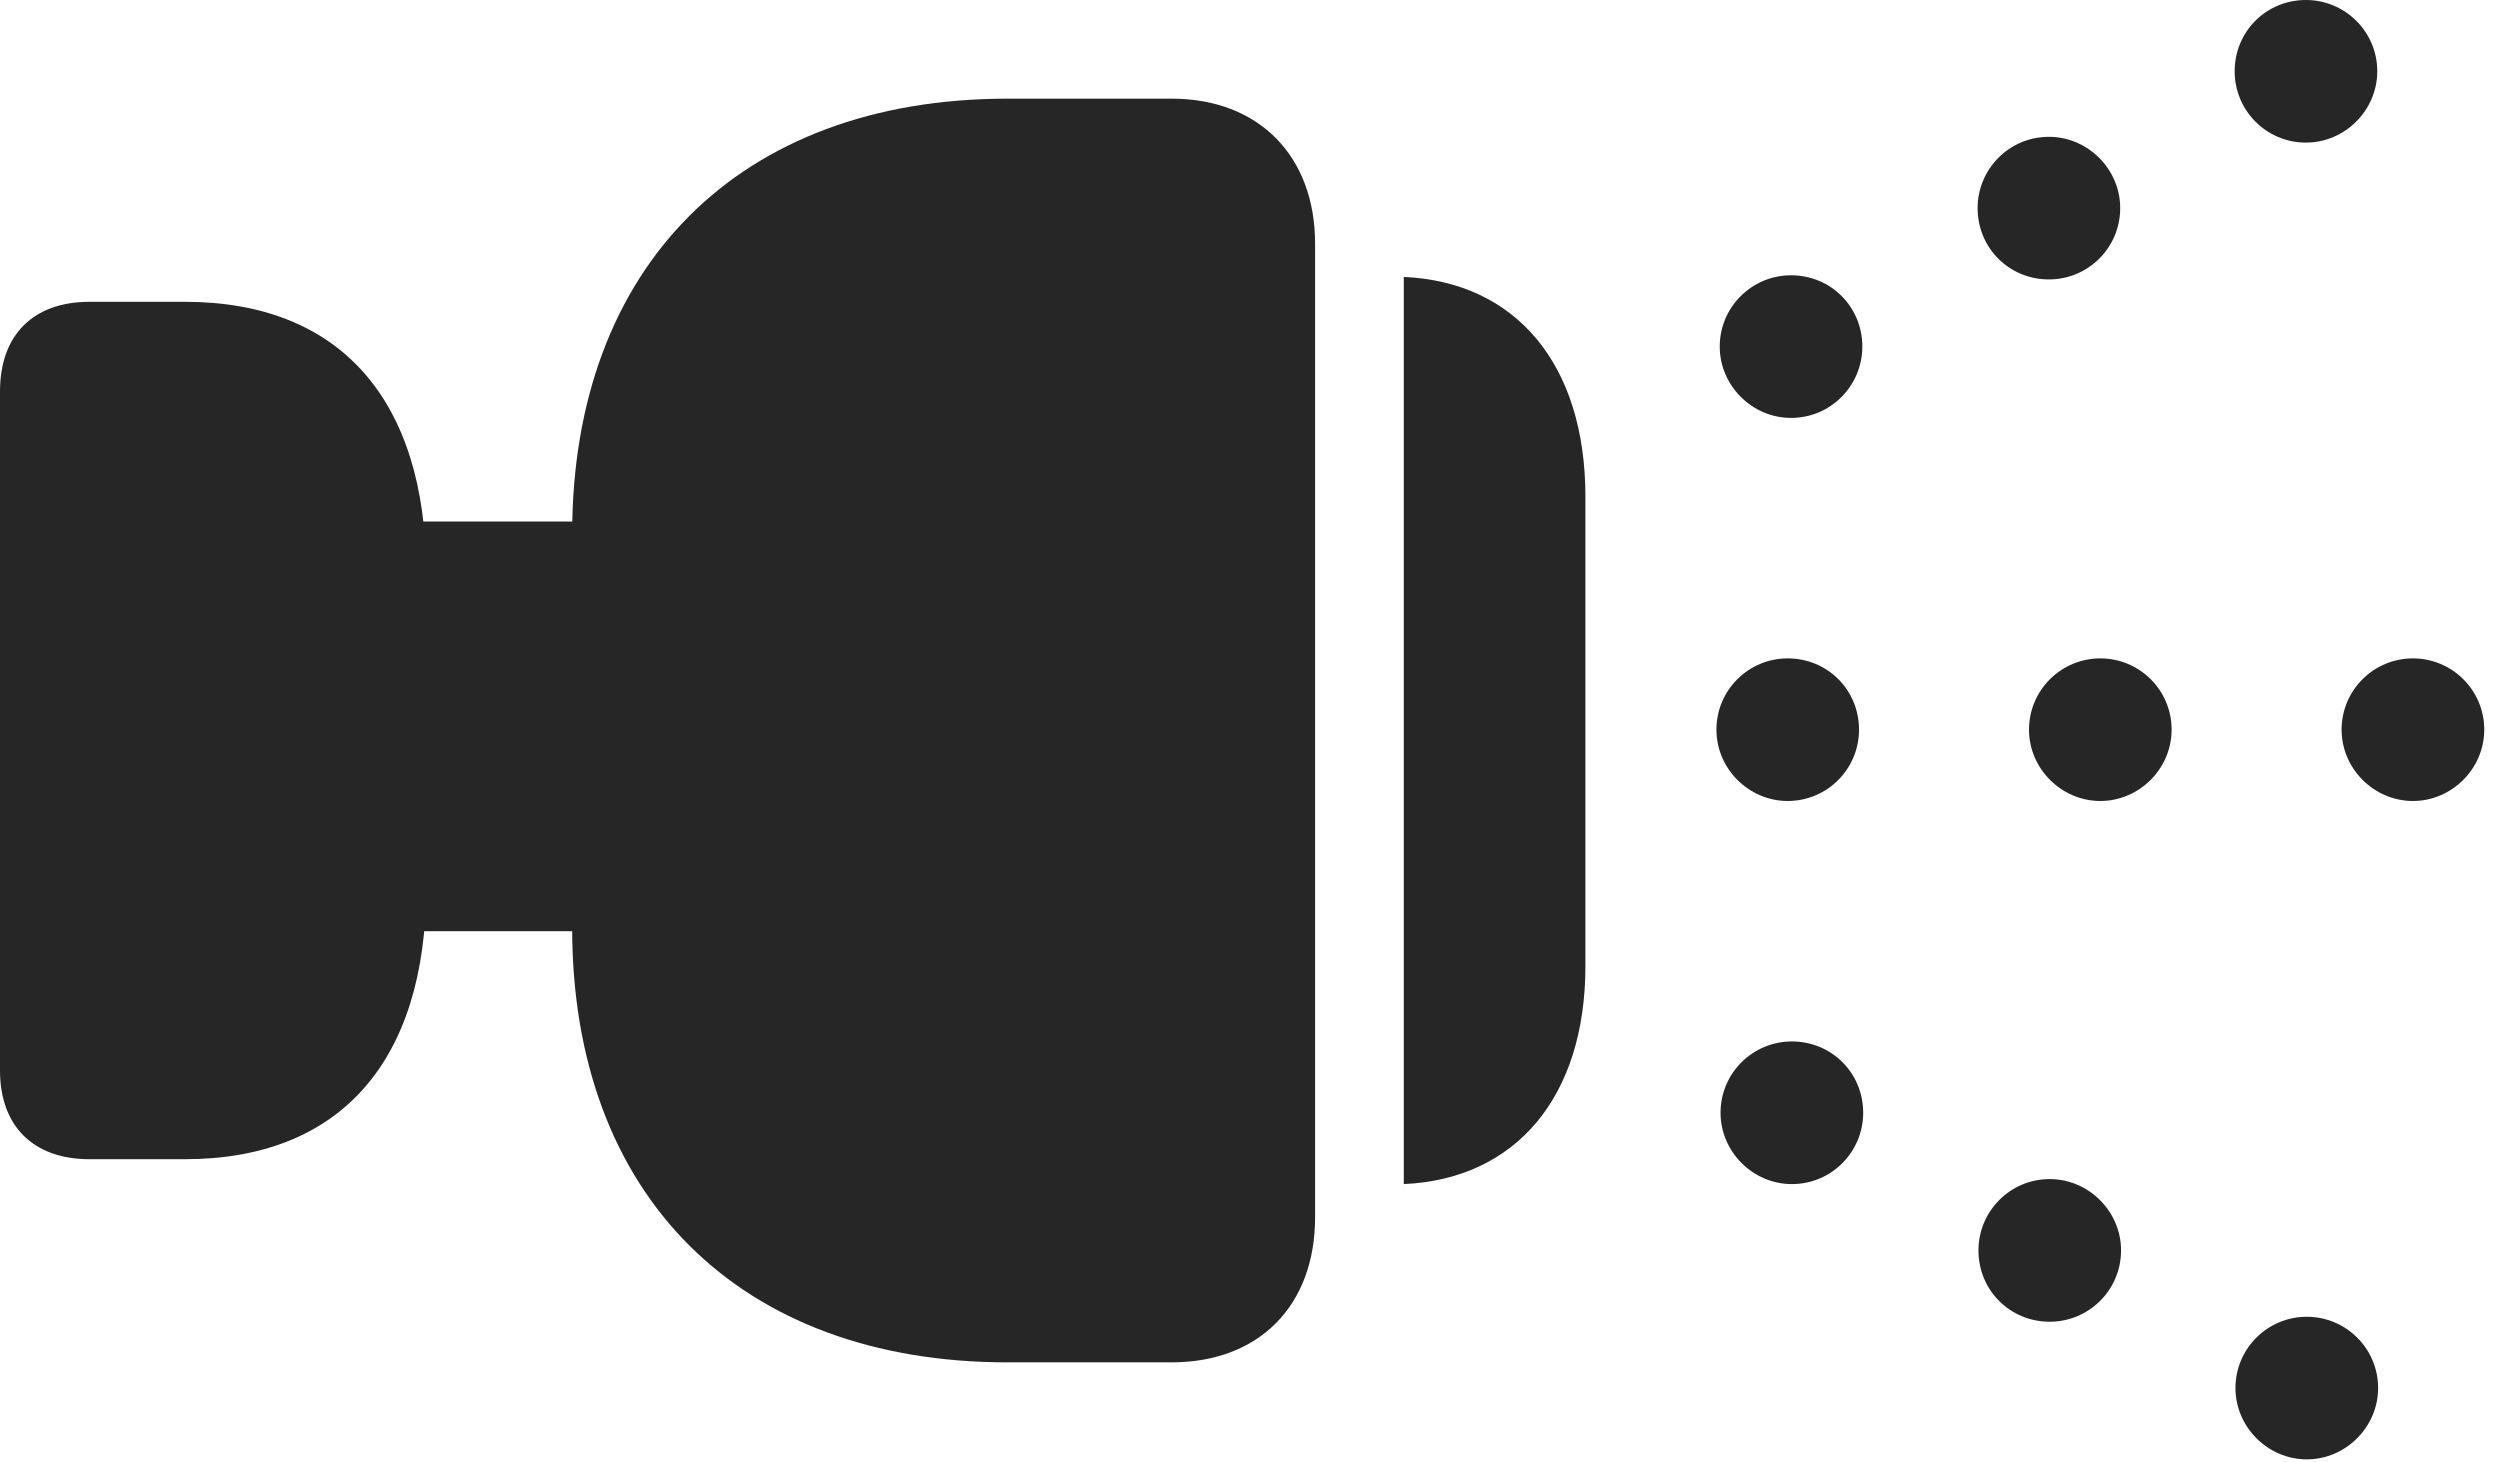 <?xml version="1.0" encoding="UTF-8"?>
<!--Generator: Apple Native CoreSVG 326-->
<!DOCTYPE svg
PUBLIC "-//W3C//DTD SVG 1.1//EN"
       "http://www.w3.org/Graphics/SVG/1.1/DTD/svg11.dtd">
<svg version="1.1" xmlns="http://www.w3.org/2000/svg" xmlns:xlink="http://www.w3.org/1999/xlink" viewBox="0 0 58.887 34.434">
 <g>
  <rect height="34.434" opacity="0" width="58.887" x="0" y="0"/>
  <path d="M54.316 3.359C55.234 3.359 55.996 2.598 55.996 1.68C55.996 0.742 55.234 0 54.316 0C53.379 0 52.637 0.742 52.637 1.68C52.637 2.598 53.379 3.359 54.316 3.359ZM56.836 18.867C57.754 18.867 58.516 18.105 58.516 17.188C58.516 16.25 57.754 15.508 56.836 15.508C55.918 15.508 55.156 16.25 55.156 17.188C55.156 18.105 55.918 18.867 56.836 18.867ZM54.336 34.375C55.254 34.375 56.016 33.613 56.016 32.695C56.016 31.758 55.254 31.016 54.336 31.016C53.418 31.016 52.656 31.758 52.656 32.695C52.656 33.613 53.418 34.375 54.336 34.375Z" fill="black" fill-opacity="0.85"/>
  <path d="M48.262 6.582C49.18 6.582 49.941 5.84 49.941 4.902C49.941 3.984 49.18 3.223 48.262 3.223C47.324 3.223 46.582 3.984 46.582 4.902C46.582 5.84 47.324 6.582 48.262 6.582ZM49.473 18.867C50.391 18.867 51.152 18.105 51.152 17.188C51.152 16.25 50.391 15.508 49.473 15.508C48.555 15.508 47.793 16.25 47.793 17.188C47.793 18.105 48.555 18.867 49.473 18.867ZM48.281 31.133C49.199 31.133 49.961 30.391 49.961 29.453C49.961 28.535 49.199 27.773 48.281 27.773C47.344 27.773 46.602 28.535 46.602 29.453C46.602 30.391 47.344 31.133 48.281 31.133Z" fill="black" fill-opacity="0.85"/>
  <path d="M42.188 9.844C43.125 9.844 43.867 9.082 43.867 8.164C43.867 7.227 43.125 6.484 42.188 6.484C41.27 6.484 40.508 7.227 40.508 8.164C40.508 9.082 41.27 9.844 42.188 9.844ZM42.109 18.867C43.047 18.867 43.789 18.105 43.789 17.188C43.789 16.25 43.047 15.508 42.109 15.508C41.191 15.508 40.43 16.25 40.43 17.188C40.43 18.105 41.191 18.867 42.109 18.867ZM42.207 27.891C43.145 27.891 43.887 27.129 43.887 26.211C43.887 25.273 43.145 24.531 42.207 24.531C41.289 24.531 40.527 25.273 40.527 26.211C40.527 27.129 41.289 27.891 42.207 27.891Z" fill="black" fill-opacity="0.85"/>
  <path d="M4.355 27.305C8.008 27.305 10.039 25 10.039 20.898L10.039 13.516C10.039 9.414 8.008 7.109 4.355 7.109L2.109 7.109C0.781 7.109 0 7.891 0 9.219L0 25.215C0 26.523 0.781 27.305 2.109 27.305ZM27.598 32.09C29.648 32.09 30.977 30.762 30.977 28.672L30.977 5.742C30.977 3.672 29.648 2.324 27.598 2.324L23.73 2.324C17.422 2.324 13.477 6.27 13.477 12.578L13.477 21.855C13.477 28.164 17.422 32.09 23.73 32.09ZM15.371 21.934L15.371 12.285L8.906 12.285L8.906 21.934ZM33.066 27.891C35.703 27.773 37.344 25.84 37.344 22.754L37.344 11.699C37.344 8.574 35.703 6.641 33.066 6.523Z" fill="black" fill-opacity="0.85"/>
 </g>
</svg>
